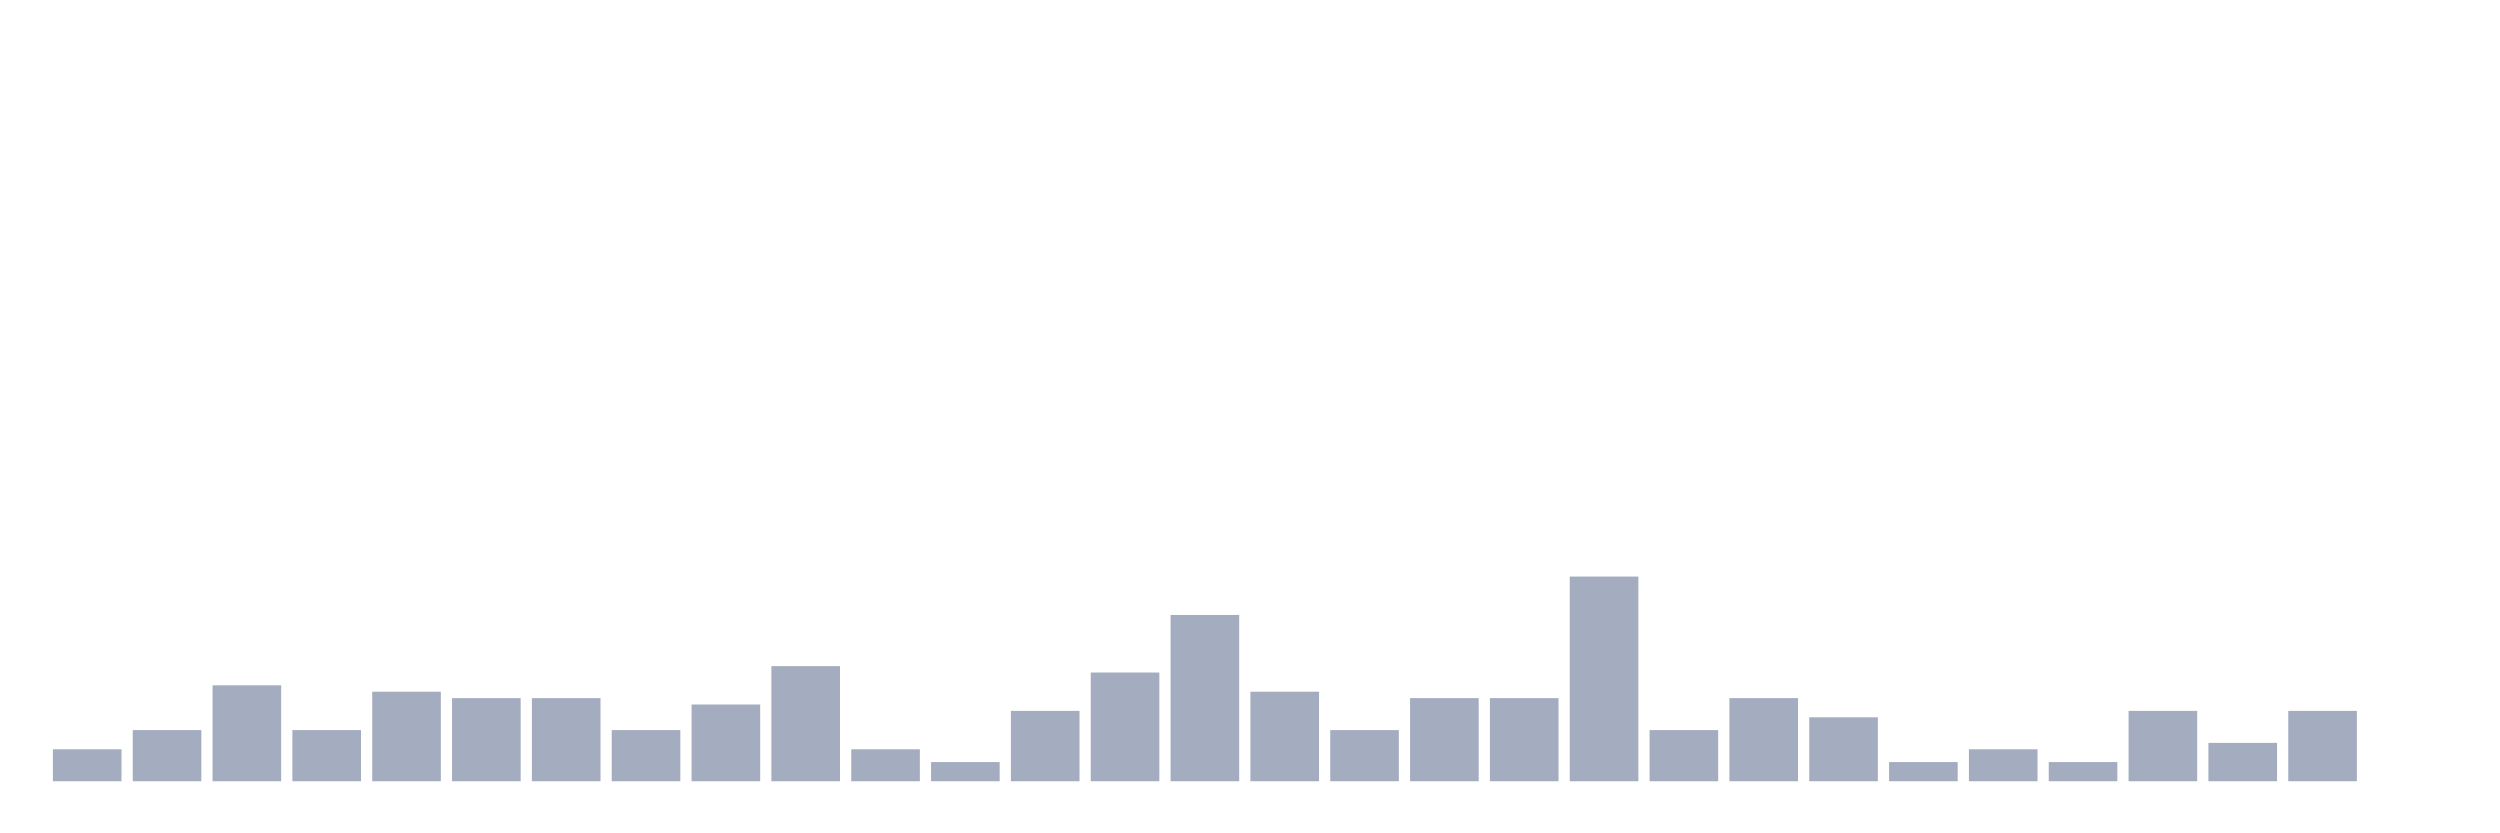 <svg xmlns="http://www.w3.org/2000/svg" viewBox="0 0 480 160"><g transform="translate(10,10)"><rect class="bar" x="0.153" width="13.175" y="133.86" height="6.14" fill="rgb(164,173,192)"></rect><rect class="bar" x="15.482" width="13.175" y="130.175" height="9.825" fill="rgb(164,173,192)"></rect><rect class="bar" x="30.81" width="13.175" y="121.579" height="18.421" fill="rgb(164,173,192)"></rect><rect class="bar" x="46.138" width="13.175" y="130.175" height="9.825" fill="rgb(164,173,192)"></rect><rect class="bar" x="61.466" width="13.175" y="122.807" height="17.193" fill="rgb(164,173,192)"></rect><rect class="bar" x="76.794" width="13.175" y="124.035" height="15.965" fill="rgb(164,173,192)"></rect><rect class="bar" x="92.123" width="13.175" y="124.035" height="15.965" fill="rgb(164,173,192)"></rect><rect class="bar" x="107.451" width="13.175" y="130.175" height="9.825" fill="rgb(164,173,192)"></rect><rect class="bar" x="122.779" width="13.175" y="125.263" height="14.737" fill="rgb(164,173,192)"></rect><rect class="bar" x="138.107" width="13.175" y="117.895" height="22.105" fill="rgb(164,173,192)"></rect><rect class="bar" x="153.436" width="13.175" y="133.86" height="6.14" fill="rgb(164,173,192)"></rect><rect class="bar" x="168.764" width="13.175" y="136.316" height="3.684" fill="rgb(164,173,192)"></rect><rect class="bar" x="184.092" width="13.175" y="126.491" height="13.509" fill="rgb(164,173,192)"></rect><rect class="bar" x="199.42" width="13.175" y="119.123" height="20.877" fill="rgb(164,173,192)"></rect><rect class="bar" x="214.748" width="13.175" y="108.07" height="31.93" fill="rgb(164,173,192)"></rect><rect class="bar" x="230.077" width="13.175" y="122.807" height="17.193" fill="rgb(164,173,192)"></rect><rect class="bar" x="245.405" width="13.175" y="130.175" height="9.825" fill="rgb(164,173,192)"></rect><rect class="bar" x="260.733" width="13.175" y="124.035" height="15.965" fill="rgb(164,173,192)"></rect><rect class="bar" x="276.061" width="13.175" y="124.035" height="15.965" fill="rgb(164,173,192)"></rect><rect class="bar" x="291.39" width="13.175" y="100.702" height="39.298" fill="rgb(164,173,192)"></rect><rect class="bar" x="306.718" width="13.175" y="130.175" height="9.825" fill="rgb(164,173,192)"></rect><rect class="bar" x="322.046" width="13.175" y="124.035" height="15.965" fill="rgb(164,173,192)"></rect><rect class="bar" x="337.374" width="13.175" y="127.719" height="12.281" fill="rgb(164,173,192)"></rect><rect class="bar" x="352.702" width="13.175" y="136.316" height="3.684" fill="rgb(164,173,192)"></rect><rect class="bar" x="368.031" width="13.175" y="133.86" height="6.14" fill="rgb(164,173,192)"></rect><rect class="bar" x="383.359" width="13.175" y="136.316" height="3.684" fill="rgb(164,173,192)"></rect><rect class="bar" x="398.687" width="13.175" y="126.491" height="13.509" fill="rgb(164,173,192)"></rect><rect class="bar" x="414.015" width="13.175" y="132.632" height="7.368" fill="rgb(164,173,192)"></rect><rect class="bar" x="429.344" width="13.175" y="126.491" height="13.509" fill="rgb(164,173,192)"></rect><rect class="bar" x="444.672" width="13.175" y="140" height="0" fill="rgb(164,173,192)"></rect></g></svg>